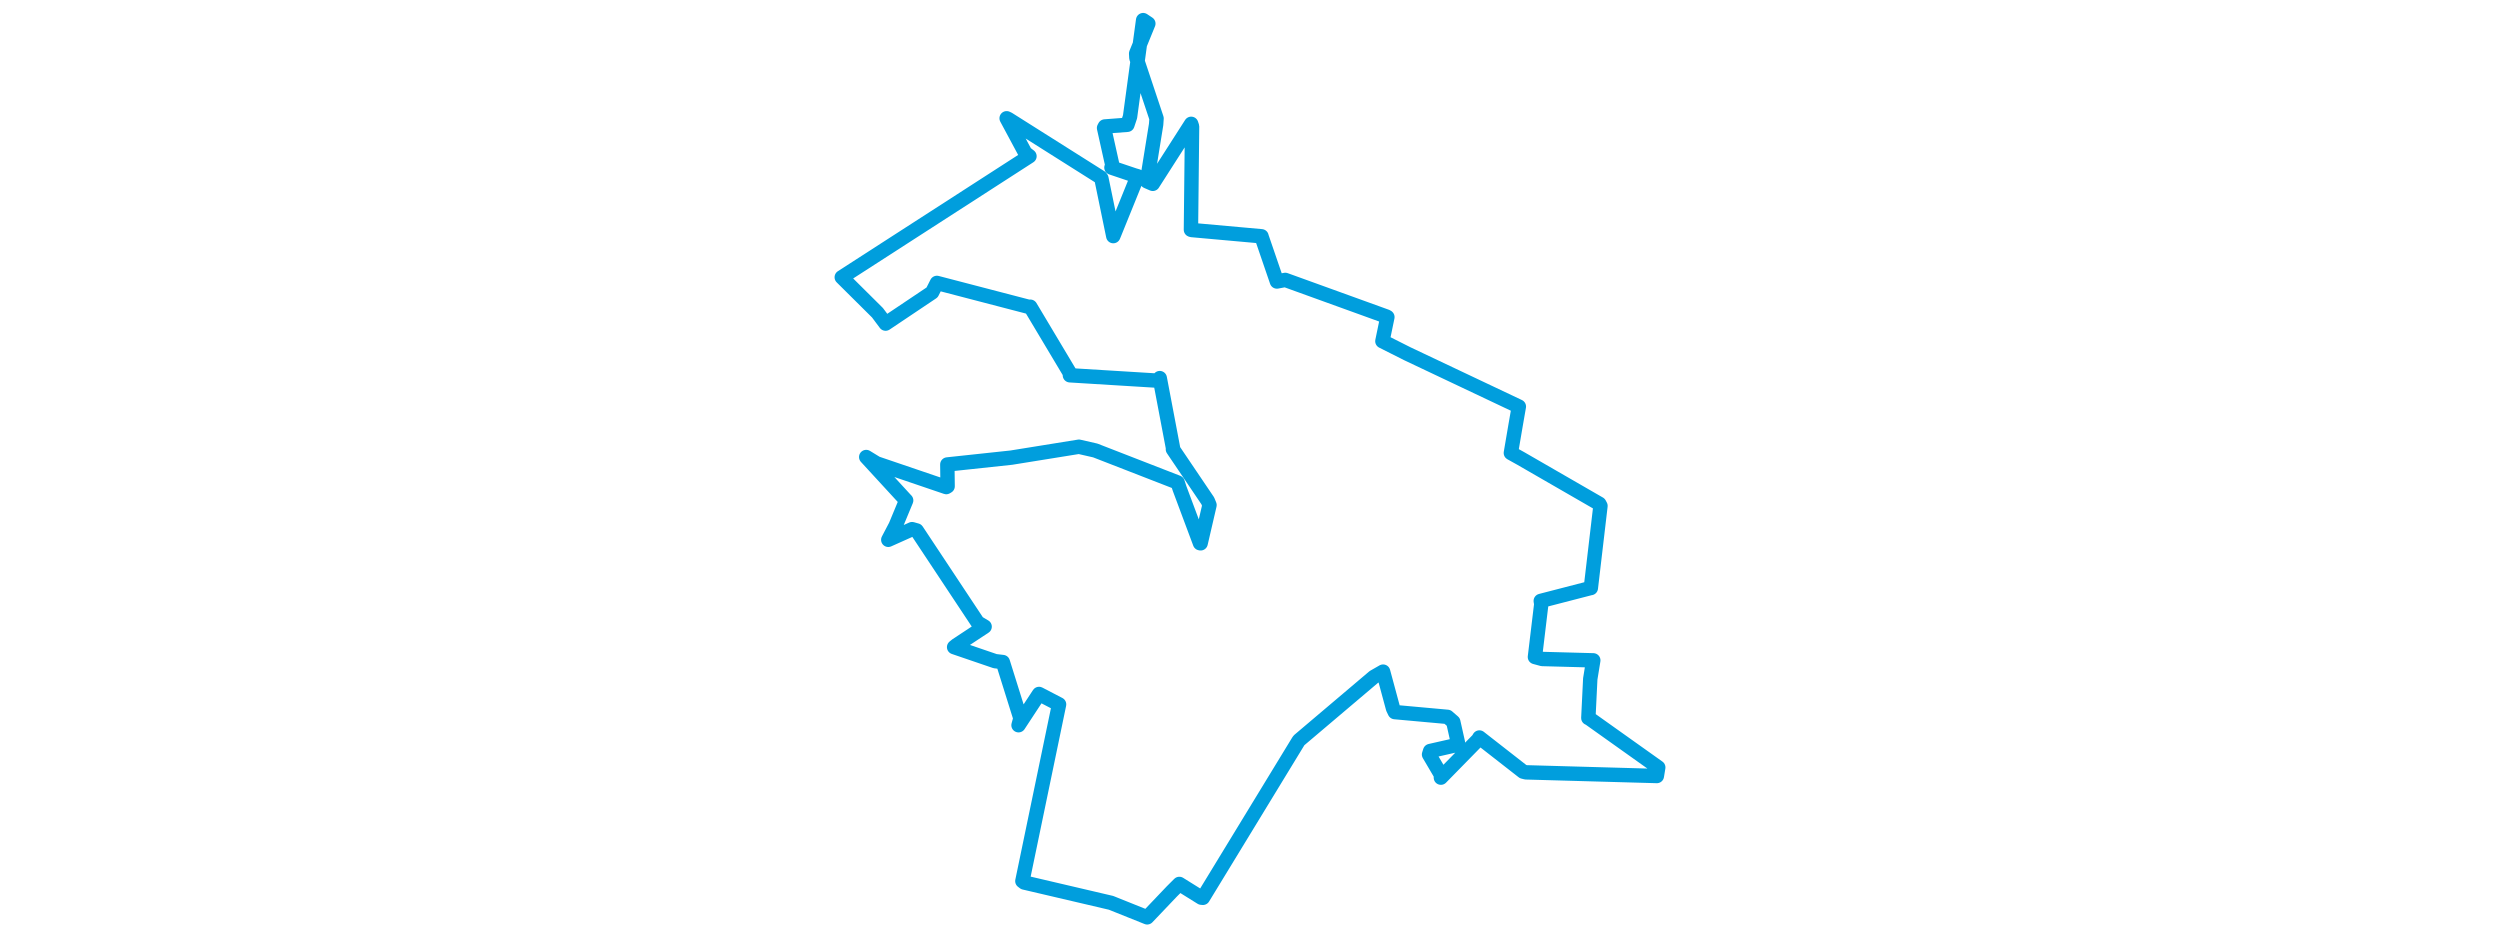 <svg viewBox="0 0 342.702 374.983" width="1000" xmlns="http://www.w3.org/2000/svg">
  <title>Mladá Boleslav, okres Mladá Boleslav, Střední Čechy, Česko</title>
  <desc>Geojson of Mladá Boleslav, okres Mladá Boleslav, Střední Čechy, Česko</desc>
  <polygon points="8.053,110.905 22.344,125.096 25.589,129.441 44.193,116.968 46.11,113.172 83.263,122.854 83.457,122.683 99.488,149.524 99.311,150.107 134.236,152.253 135.251,151.243 140.547,179.154 140.519,179.71 154.449,200.32 155.152,202.02 151.601,217.327 151.356,217.282 143.194,195.43 142.4,192.996 109.456,180.187 102.926,178.696 75.881,183.053 50.285,185.794 50.394,194.513 49.849,194.827 21.993,185.348 17.838,182.813 33.591,199.948 33.812,200.171 29.619,210.278 26.662,215.92 36.177,211.659 38.033,212.186 62.444,249.024 65.2,250.657 53.962,258.07 53,258.854 69.414,264.464 72.478,264.826 79.523,287.331 78.763,290.085 86.968,277.586 94.979,281.752 80.303,352.439 81.042,353 115.767,361.132 130.225,366.931 140.083,356.578 143.088,353.576 151.892,359.063 152.516,359.119 190.626,296.611 190.96,296.126 220.874,270.786 224.592,268.651 228.56,283.342 229.274,284.836 250.346,286.745 252.66,288.753 254.524,297.083 253.866,298.036 243.411,300.407 242.972,301.795 247.702,309.844 247.71,311.057 262.622,295.839 263.109,295.003 280.585,308.644 281.741,308.934 334.091,310.401 334.65,306.974 306.779,287.147 306.69,287.193 307.455,271.558 308.662,264.141 288.243,263.592 285.325,262.799 287.864,241.627 287.656,240.371 307.578,235.215 307.68,235.221 311.537,202.353 311.089,201.514 279.701,183.409 275.701,181.185 277.538,170.39 278.888,162.617 234.304,141.506 224.307,136.47 226.302,126.836 226.086,126.666 185.455,111.968 182.114,112.598 175.945,94.589 175.949,94.516 148.011,92.004 147.728,91.9 148.177,50.605 147.826,49.534 132.46,73.531 130.132,72.523 133.803,49.778 133.967,47.358 125.908,23.175 125.811,21.386 130.686,9.437 128.607,8.053 123.37,46.703 122.303,49.91 113.296,50.589 112.974,51.194 116.345,66.34 115.927,67.032 125.012,70.097 126.375,70.491 117.07,93.463 116.661,94.439 111.906,71.363 111.578,70.929 74.71,47.645 74.008,47.313 81.447,61.168 83.137,62.484 8.053,110.905" stroke="#009edd" stroke-width="5.757px" fill="none" stroke-linejoin="round" vector-effect="non-scaling-stroke"></polygon>
</svg>